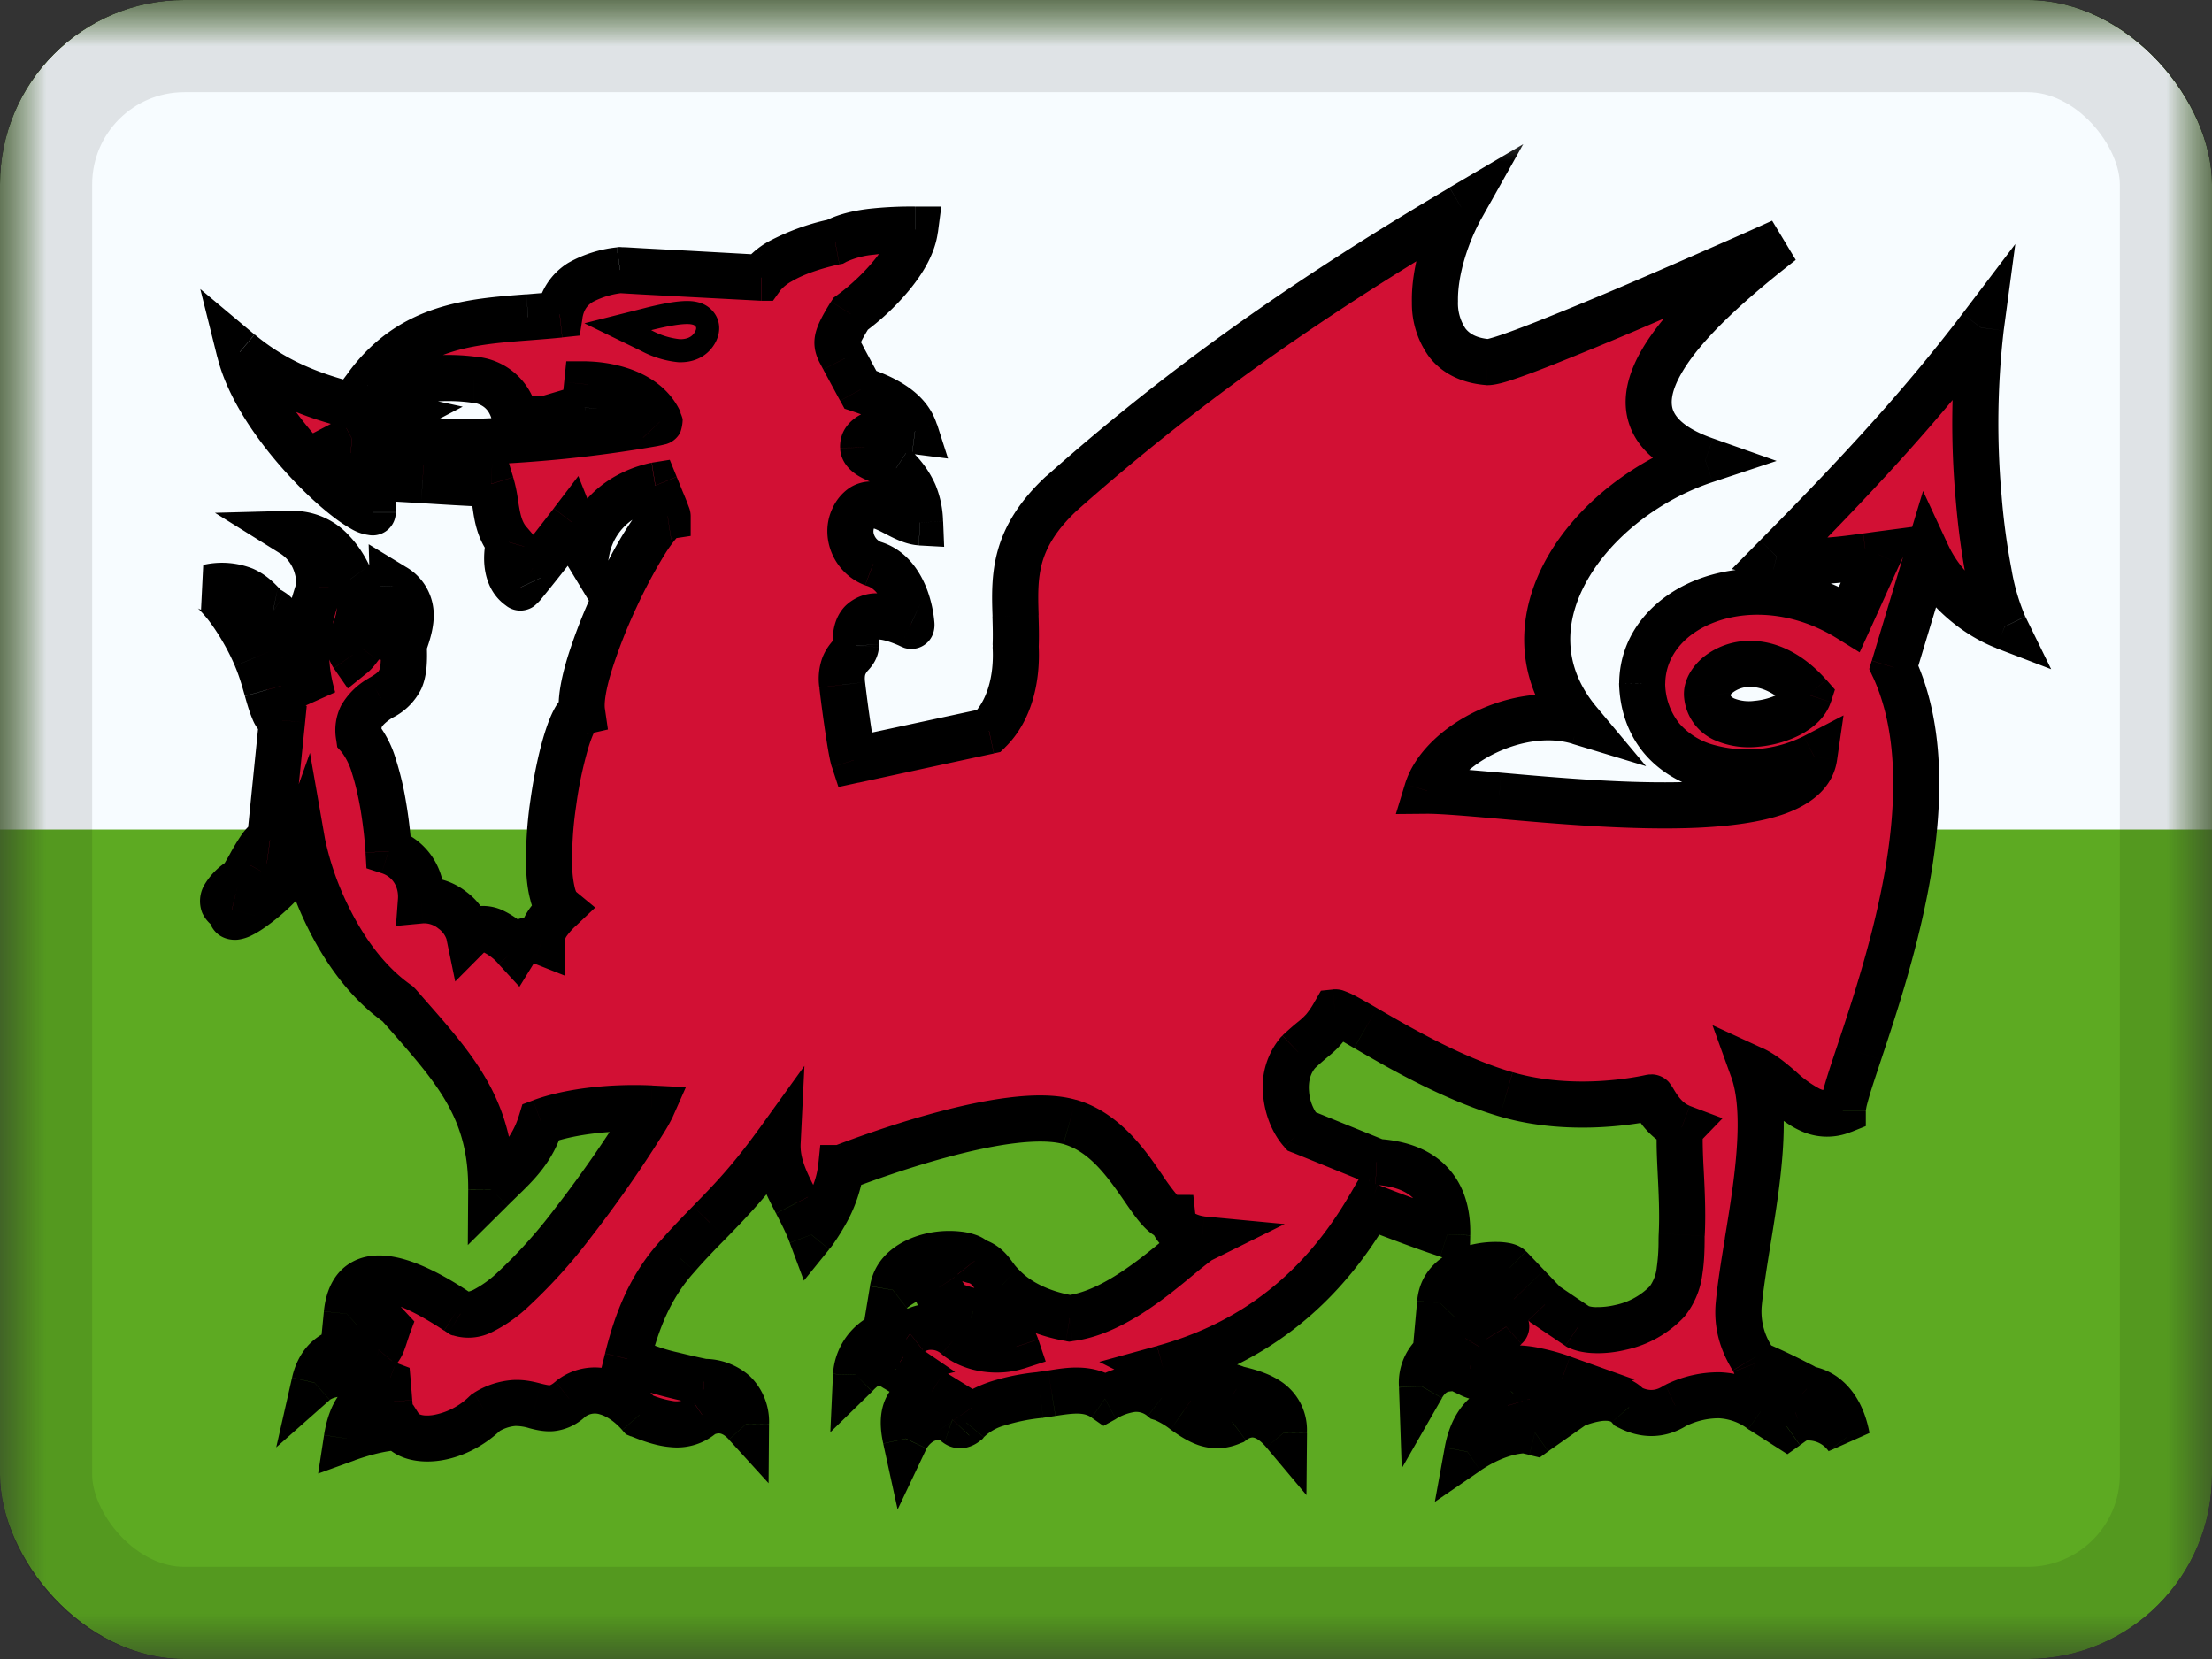 <svg xmlns="http://www.w3.org/2000/svg" fill="none" viewBox="0 0 24 18"><rect x="0" y="0" width="24" height="18" fill="#333333" stroke="none"/><g clip-path="url(#a)"><mask id="b" width="24" height="18" x="0" y="0" maskUnits="userSpaceOnUse" style="mask-type:luminance"><path fill="#fff" d="M0 0h24v18H0z"/></mask><g mask="url(#b)"><path fill="#5DAA22" fill-rule="evenodd" d="M0 0v18h24V0H0Z" clip-rule="evenodd"/><mask id="c" width="24" height="18" x="0" y="0" maskUnits="userSpaceOnUse" style="mask-type:luminance"><path fill="#fff" fill-rule="evenodd" d="M0 0v18h24V0H0Z" clip-rule="evenodd"/></mask><g mask="url(#c)"><path fill="#F7FCFF" fill-rule="evenodd" d="M0 0v9h24V0H0Z" clip-rule="evenodd"/><mask id="d" width="22" height="16" x="1.25" y="1.25" fill="#000" maskUnits="userSpaceOnUse"><path fill="#fff" d="M1.25 1.25h22v16h-22z"/><path fill-rule="evenodd" d="M11.019 6.68c-.014-.427-.027-.838.5-1.329 1.375-1.221 2.774-2.18 4.336-3.101-.316.564-.543 1.612.288 1.679.266.004 3.187-1.306 3.187-1.306-1.015.79-2.184 1.893-.827 2.37-1.245.414-2.277 1.756-1.373 2.837-.646-.196-1.494.249-1.647.75.16-.002.44.023.784.053 1.245.11 3.313.292 3.418-.423-.67.349-1.833.207-1.868-.795.01-.86 1.22-1.343 2.25-.699.054-.116.106-.231.158-.347l.16-.352-.136.018c-.325.045-.63.088-.973.003.794-.803 1.54-1.593 2.216-2.484-.149 1.11 0 2.719.258 3.245a1.594 1.594 0 0 1-.835-.773l-.183.606-.184.608c.591 1.28-.041 3.178-.375 4.18-.104.311-.18.536-.18.628-.27.11-.47-.06-.668-.23-.1-.085-.198-.17-.307-.22.17.474.05 1.222-.056 1.877-.04.246-.078.478-.097.678a.937.937 0 0 0 .15.59.42.42 0 0 1 .027.05c.162.067.536.25.562.275 0 0 .34.017.434.524-.227-.293-.536-.2-.536-.2a7.4 7.4 0 0 0-.057.041l-.06.043-.273-.174c-.301-.214-.608-.203-.936-.051a.472.472 0 0 1-.5.017c-.167-.194-.511-.057-.58-.03l-.013.005c-.007 0-.429.3-.429.3s-.101-.025-.109-.025c-.017 0-.28-.003-.624.232.092-.509.437-.5.437-.5-.021-.07.004-.086.03-.101.012-.008.025-.016.032-.03.075-.09.208-.11.34-.13.066-.009.132-.019.19-.037-.14-.05-.406-.122-.594-.104-.09.009-.136.038-.175.062-.058.037-.1.062-.244-.008l.007-.025.008-.025c-.222-.02-.396-.03-.523.191-.011-.325.213-.418.395-.492a2.5 2.5 0 0 0 .073-.032c.085-.14.457-.135.445-.124a2.167 2.167 0 0 0-.17-.209c-.032-.037-.056-.063-.056-.066 0-.008-.288-.194-.492.017.04-.442.693-.448.757-.383l.192.2.19.199.177.119.183.123c.197.093.708.018.966-.275.15-.172.154-.493.156-.656l.001-.068c.012-.225 0-.48-.011-.694-.012-.245-.021-.437.011-.47-.172-.066-.264-.223-.305-.292-.012-.02-.02-.033-.023-.033-.094.02-.84.182-1.576-.033-.582-.17-1.17-.512-1.525-.719-.18-.104-.3-.174-.332-.171-.1.175-.149.216-.243.295-.04.034-.09.075-.155.137-.222.247-.143.662.03.857l.82.333c.625.039.774.42.765.79a18.91 18.91 0 0 1-.762-.277l-.08-.03c-.504.866-1.22 1.473-2.24 1.754.113.057.338.108.521.15.134.031.245.057.275.075.303.068.517.17.515.475-.203-.242-.4-.236-.562-.117-.215.097-.37-.012-.525-.12a.921.921 0 0 0-.24-.138c-.215-.166-.426-.096-.616.008-.177-.123-.374-.092-.576-.06l-.126.02c-.305.032-.652.114-.804.298-.077.065-.12.005-.138-.022-.005-.008-.009-.013-.01-.01-.351-.122-.507.207-.507.207-.083-.38.097-.462.288-.516l-.39-.24a.148.148 0 0 0-.008-.029c-.008-.024-.01-.032.047-.046-.153-.105-.307-.025-.476.14.015-.347.417-.563.586-.448a.402.402 0 0 1 .506.032c.184.149.464.169.648.109a.612.612 0 0 0-.476-.383c-.201-.052-.434-.127-.366-.258-.124-.188-.302-.13-.5.025.07-.429.78-.454.89-.316.115.033.164.101.213.169.025.034.05.068.083.097.192.21.49.318.734.358.449-.054.902-.431 1.19-.67.108-.09.193-.161.245-.187 0 0-.298-.028-.32-.233-.094 0-.19-.14-.313-.319-.182-.264-.422-.614-.802-.721-.669-.19-2.224.401-2.453.488l-.029.011c-.04.377-.321.724-.321.724a3.143 3.143 0 0 0-.16-.345c-.112-.216-.217-.419-.206-.656-.302.419-.52.642-.739.866a8.701 8.701 0 0 0-.345.368c-.293.32-.443.698-.546 1.115.219.133.827.25.827.25.267.005.463.162.46.457-.237-.262-.476-.1-.476-.1-.194.173-.442.095-.679 0-.205-.233-.504-.367-.756-.166-.146.127-.254.1-.378.068a.606.606 0 0 0-.535.073c-.336.326-.802.356-.93.158 0 0-.21-.008-.577.124.094-.606.46-.398.46-.398l-.007-.1-.008-.091-.133-.05c-.236-.112-.53-.084-.662.033.09-.398.437-.4.694-.358a.543.543 0 0 0 .077-.178l.024-.071-.018-.02c-.136-.145-.255-.274-.427-.122.074-.75.934-.193 1.191-.027l.043.027c.554.199 1.998-2.068 2.068-2.226-.41-.02-.872.026-1.194.146-.092.297-.254.454-.445.637l-.096.094c.005-.855-.375-1.287-.92-1.907l-.093-.105c-.68-.476-.982-1.434-1.037-1.747-.104.292-.181.38-.204.407l-.007.009c-.152.175-.616.547-.554.308-.209-.053-.026-.239.078-.308.027-.006.07-.085.12-.175.071-.127.153-.275.216-.266l.132-1.306c-.08-.035-.116-.162-.163-.33a3.062 3.062 0 0 0-.118-.355c-.146-.346-.416-.722-.53-.755.362-.067.5.08.598.18.04.043.073.078.112.086.083.053.152.245.227.454.062.172.128.356.21.487-.139-.477-.068-.799.07-1.215a.654.654 0 0 0-.296-.574c.388-.01.572.37.62.468l.011.023c.167.23.098.42.043.57-.037.101-.067.185-.02.254.03-.023.053-.056.077-.09.048-.066.097-.132.182-.119.107-.124.187-.26.18-.54.268.164.202.404.116.64.016.353-.03.45-.25.574-.219.14-.26.255-.234.425.266.303.32 1.24.32 1.24a.508.508 0 0 1 .35.532.517.517 0 0 1 .524.374c.15-.15.36-.01.507.15.052-.083.162-.123.281-.075 0-.147.077-.239.203-.358-.303-.25.015-2.087.235-2.137-.071-.498.73-2.091.928-2.122 0-.008-.133-.333-.133-.333s-.635.102-.749.724c-.078-.13-.156-.324-.156-.324s-.553.723-.56.706c-.22-.142-.121-.49-.121-.49-.106-.124-.129-.27-.151-.416a1.51 1.51 0 0 0-.044-.217 44.773 44.773 0 0 1-.745-.041 36.164 36.164 0 0 0-.743-.041s.202.399.202.39c-.21.004-1.243-.937-1.443-1.739.522.437 1.078.558 1.668.686l.025.005a161.317 161.317 0 0 0-.476.25c1.645.15 3.348-.175 3.34-.183-.184-.41-.788-.408-.788-.408l-.026.25-.415.124s-.336.008-.34 0c-.076-.416-.444-.424-.444-.424-.289-.04-.535-.009-.781.021-.123.016-.246.03-.374.037.479-.64 1.108-.688 1.74-.735.115-.01.23-.018.344-.03.054-.336.33-.434.655-.482l1.529.082c.196-.275.804-.39.804-.39.213-.114.546-.132.866-.132-.05.378-.521.792-.698.914-.18.29-.164.32-.096.449l.022.041.18.333c.303.1.524.237.592.45-.328-.043-.567.022-.562.174.005.075.12.123.226.166.05.02.098.04.131.062a.787.787 0 0 1 .26.588.698.698 0 0 1-.258-.097c-.178-.091-.356-.183-.468.055-.08.175.009.411.219.49.385.113.42.675.413.675a.12.12 0 0 1-.012-.006c-.089-.04-.628-.293-.59.222-.002.04-.026.068-.054.101-.051.06-.116.137-.094.323.043.36.1.736.125.816l.725-.157.743-.16c.213-.208.31-.552.289-.923.005-.11.001-.22-.002-.327Zm8.609.86c-.224-.253-.454-.34-.645-.337-.28.004-.48.2-.46.348.062.49.997.32 1.105-.01Z" clip-rule="evenodd"/></mask><path fill="#D21034" fill-rule="evenodd" d="M11.019 6.68c-.014-.427-.027-.838.5-1.329 1.375-1.221 2.774-2.18 4.336-3.101-.316.564-.543 1.612.288 1.679.266.004 3.187-1.306 3.187-1.306-1.015.79-2.184 1.893-.827 2.37-1.245.414-2.277 1.756-1.373 2.837-.646-.196-1.494.249-1.647.75.16-.002.44.023.784.053 1.245.11 3.313.292 3.418-.423-.67.349-1.833.207-1.868-.795.01-.86 1.22-1.343 2.25-.699.054-.116.106-.231.158-.347l.16-.352-.136.018c-.325.045-.63.088-.973.003.794-.803 1.54-1.593 2.216-2.484-.149 1.11 0 2.719.258 3.245a1.594 1.594 0 0 1-.835-.773l-.183.606-.184.608c.591 1.28-.041 3.178-.375 4.18-.104.311-.18.536-.18.628-.27.11-.47-.06-.668-.23-.1-.085-.198-.17-.307-.22.17.474.05 1.222-.056 1.877-.04.246-.078.478-.097.678a.937.937 0 0 0 .15.59.42.42 0 0 1 .027.05c.162.067.536.25.562.275 0 0 .34.017.434.524-.227-.293-.536-.2-.536-.2a7.4 7.4 0 0 0-.057.041l-.06.043-.273-.174c-.301-.214-.608-.203-.936-.051a.472.472 0 0 1-.5.017c-.167-.194-.511-.057-.58-.03l-.013.005c-.007 0-.429.3-.429.3s-.101-.025-.109-.025c-.017 0-.28-.003-.624.232.092-.509.437-.5.437-.5-.021-.07.004-.086.03-.101.012-.008.025-.016.032-.03.075-.09.208-.11.34-.13.066-.009.132-.019.19-.037-.14-.05-.406-.122-.594-.104-.09.009-.136.038-.175.062-.058.037-.1.062-.244-.008l.007-.025.008-.025c-.222-.02-.396-.03-.523.191-.011-.325.213-.418.395-.492a2.5 2.5 0 0 0 .073-.032c.085-.14.457-.135.445-.124a2.167 2.167 0 0 0-.17-.209c-.032-.037-.056-.063-.056-.066 0-.008-.288-.194-.492.017.04-.442.693-.448.757-.383l.192.2.19.199.177.119.183.123c.197.093.708.018.966-.275.15-.172.154-.493.156-.656l.001-.068c.012-.225 0-.48-.011-.694-.012-.245-.021-.437.011-.47-.172-.066-.264-.223-.305-.292-.012-.02-.02-.033-.023-.033-.094.02-.84.182-1.576-.033-.582-.17-1.17-.512-1.525-.719-.18-.104-.3-.174-.332-.171-.1.175-.149.216-.243.295-.04.034-.09.075-.155.137-.222.247-.143.662.03.857l.82.333c.625.039.774.42.765.79a18.91 18.91 0 0 1-.762-.277l-.08-.03c-.504.866-1.22 1.473-2.24 1.754.113.057.338.108.521.15.134.031.245.057.275.075.303.068.517.17.515.475-.203-.242-.4-.236-.562-.117-.215.097-.37-.012-.525-.12a.921.921 0 0 0-.24-.138c-.215-.166-.426-.096-.616.008-.177-.123-.374-.092-.576-.06l-.126.02c-.305.032-.652.114-.804.298-.077.065-.12.005-.138-.022-.005-.008-.009-.013-.01-.01-.351-.122-.507.207-.507.207-.083-.38.097-.462.288-.516l-.39-.24a.148.148 0 0 0-.008-.029c-.008-.024-.01-.032.047-.046-.153-.105-.307-.025-.476.14.015-.347.417-.563.586-.448a.402.402 0 0 1 .506.032c.184.149.464.169.648.109a.612.612 0 0 0-.476-.383c-.201-.052-.434-.127-.366-.258-.124-.188-.302-.13-.5.025.07-.429.78-.454.89-.316.115.033.164.101.213.169.025.034.05.068.083.097.192.21.49.318.734.358.449-.054.902-.431 1.19-.67.108-.09.193-.161.245-.187 0 0-.298-.028-.32-.233-.094 0-.19-.14-.313-.319-.182-.264-.422-.614-.802-.721-.669-.19-2.224.401-2.453.488l-.029.011c-.04.377-.321.724-.321.724a3.143 3.143 0 0 0-.16-.345c-.112-.216-.217-.419-.206-.656-.302.419-.52.642-.739.866a8.701 8.701 0 0 0-.345.368c-.293.32-.443.698-.546 1.115.219.133.827.25.827.25.267.005.463.162.46.457-.237-.262-.476-.1-.476-.1-.194.173-.442.095-.679 0-.205-.233-.504-.367-.756-.166-.146.127-.254.1-.378.068a.606.606 0 0 0-.535.073c-.336.326-.802.356-.93.158 0 0-.21-.008-.577.124.094-.606.46-.398.46-.398l-.007-.1-.008-.091-.133-.05c-.236-.112-.53-.084-.662.033.09-.398.437-.4.694-.358a.543.543 0 0 0 .077-.178l.024-.071-.018-.02c-.136-.145-.255-.274-.427-.122.074-.75.934-.193 1.191-.027l.043.027c.554.199 1.998-2.068 2.068-2.226-.41-.02-.872.026-1.194.146-.092.297-.254.454-.445.637l-.096.094c.005-.855-.375-1.287-.92-1.907l-.093-.105c-.68-.476-.982-1.434-1.037-1.747-.104.292-.181.38-.204.407l-.007.009c-.152.175-.616.547-.554.308-.209-.053-.026-.239.078-.308.027-.006.07-.085.12-.175.071-.127.153-.275.216-.266l.132-1.306c-.08-.035-.116-.162-.163-.33a3.062 3.062 0 0 0-.118-.355c-.146-.346-.416-.722-.53-.755.362-.067.5.08.598.18.04.043.073.078.112.086.083.053.152.245.227.454.062.172.128.356.21.487-.139-.477-.068-.799.07-1.215a.654.654 0 0 0-.296-.574c.388-.01.572.37.62.468l.011.023c.167.23.098.42.043.57-.037.101-.067.185-.02.254.03-.023.053-.056.077-.09.048-.066.097-.132.182-.119.107-.124.187-.26.18-.54.268.164.202.404.116.64.016.353-.03.45-.25.574-.219.14-.26.255-.234.425.266.303.32 1.24.32 1.24a.508.508 0 0 1 .35.532.517.517 0 0 1 .524.374c.15-.15.36-.01.507.15.052-.083.162-.123.281-.075 0-.147.077-.239.203-.358-.303-.25.015-2.087.235-2.137-.071-.498.73-2.091.928-2.122 0-.008-.133-.333-.133-.333s-.635.102-.749.724c-.078-.13-.156-.324-.156-.324s-.553.723-.56.706c-.22-.142-.121-.49-.121-.49-.106-.124-.129-.27-.151-.416a1.51 1.51 0 0 0-.044-.217 44.773 44.773 0 0 1-.745-.041 36.164 36.164 0 0 0-.743-.041s.202.399.202.39c-.21.004-1.243-.937-1.443-1.739.522.437 1.078.558 1.668.686l.025.005a161.317 161.317 0 0 0-.476.25c1.645.15 3.348-.175 3.34-.183-.184-.41-.788-.408-.788-.408l-.026.25-.415.124s-.336.008-.34 0c-.076-.416-.444-.424-.444-.424-.289-.04-.535-.009-.781.021-.123.016-.246.03-.374.037.479-.64 1.108-.688 1.74-.735.115-.01.23-.018.344-.03.054-.336.33-.434.655-.482l1.529.082c.196-.275.804-.39.804-.39.213-.114.546-.132.866-.132-.05.378-.521.792-.698.914-.18.29-.164.32-.096.449l.022.041.18.333c.303.1.524.237.592.45-.328-.043-.567.022-.562.174.005.075.12.123.226.166.05.02.098.04.131.062a.787.787 0 0 1 .26.588.698.698 0 0 1-.258-.097c-.178-.091-.356-.183-.468.055-.08.175.009.411.219.49.385.113.42.675.413.675a.12.12 0 0 1-.012-.006c-.089-.04-.628-.293-.59.222-.002.04-.026.068-.054.101-.051.06-.116.137-.094.323.043.36.1.736.125.816l.725-.157.743-.16c.213-.208.31-.552.289-.923.005-.11.001-.22-.002-.327Zm8.609.86c-.224-.253-.454-.34-.645-.337-.28.004-.48.2-.46.348.062.49.997.32 1.105-.01Z" clip-rule="evenodd"/><path fill="#000" d="m11.52 5.351-.166-.187-.005.004.17.183Zm-.501 1.33.25-.008-.25.007Zm4.836-4.431.218.122.454-.808-.799.47.127.216Zm.288 1.679-.02.25h.016l.004-.25Zm3.187-1.306.154.197-.256-.425.102.228Zm-.827 2.37.079.238.694-.23-.69-.244-.083.236ZM17.13 7.83l-.072.24.802.243-.538-.643-.192.16Zm-1.647.75-.239-.073-.099.325.34-.003-.002-.25Zm.784.053.022-.249-.022.25Zm3.418-.423.247.036.07-.484-.433.226.116.222Zm-1.868-.795-.25-.003v.011l.25-.008Zm2.25-.699-.132.212.242.15.118-.258-.227-.104Zm.158-.347.228.102-.228-.102Zm.16-.352.227.104.188-.411-.448.059.032.248Zm-.136.018-.034-.247.034.247Zm-.973.003-.178-.176-.308.312.426.106.06-.242Zm2.216-2.484.248.034.126-.94-.573.755.199.151ZM21.75 6.8l-.09.233.595.228-.28-.571-.225.11Zm-.835-.773.226-.106-.276-.594-.19.627.24.073Zm-.183.606-.24-.073.24.073Zm-.184.608-.24-.072-.027.09.04.087.227-.105Zm-.375 4.18.237.078-.237-.079Zm-.18.628.094.232.157-.063v-.169h-.25Zm-.668-.23.162-.19-.162.19Zm-.307-.22.105-.226-.543-.25.203.562.235-.085Zm-.056 1.877-.247-.04.247.04Zm-.097.678.249.024-.249-.024Zm.15.59-.216.127.216-.127Zm.027.05-.233.089.038.101.1.041.095-.23Zm.562.275-.173.18.067.066.094.004.012-.25Zm.434.524-.198.153.444-.198-.246.045Zm-.536-.2-.072-.24-.04.013-.033.024.145.203Zm-.057.041-.146-.203.146.203Zm-.06.043-.134.21.142.091.137-.097-.145-.204Zm-.273-.174-.144.204.01.006.134-.21Zm-.936-.051-.105-.227-.016.007-.014.01.135.21Zm-.5.017-.19.163.032.036.042.022.116-.221Zm-.58-.03-.093-.232.093.232Zm-.442.305-.06.243.112.027.093-.067-.145-.203Zm-.109-.025-.002.25h.002v-.25Zm0 0-.003.25.002-.25Zm-.624.232-.246-.045-.107.589.494-.338-.141-.206Zm.437-.5-.007.25.346.01-.1-.331-.239.072Zm.03-.101.13.213-.13-.213Zm.032-.03-.191-.162-.021.025-.014.03.226.106Zm.34-.13.036.248-.036-.247Zm.19-.037.076.238.71-.223-.701-.25-.084.235Zm-.594-.104-.024-.249.024.25Zm-.175.062.132.213-.132-.213Zm-.244-.008-.239-.075-.064.206.193.094.11-.225Zm.015-.05.238.075.092-.295-.307-.029-.023.25Zm-.523.191-.25.01.03.877.437-.762-.217-.124Zm.395-.492.095.23-.095-.23Zm.073-.032.103.228.071-.032.04-.066-.214-.13Zm.445-.124-.212.132.157.251.221-.196-.166-.187Zm-.17-.209-.188.165.188-.165Zm-.548-.05-.248-.021-.064.706.493-.51-.18-.174Zm.757-.382.181-.173-.004-.004-.177.177Zm.192.2.18-.174-.18.173Zm.19.199-.18.172.019.02.022.015.14-.207Zm.177.119.14-.207-.14.207Zm.183.123-.14.207.016.01.017.009.107-.226Zm.966-.275-.188-.165.188.165Zm.156-.656-.25-.002.25.002Zm.001-.068-.25-.013.25.013Zm-.011-.694.25-.012-.25.012Zm.011-.47.18.173.264-.273-.356-.134-.088.234Zm-.305-.292-.216.126.216-.126Zm-.023-.033v-.25h-.027l-.026.005.053.245Zm-1.576-.033.07-.24-.07.24Zm-1.525-.719-.126.216.126-.216Zm-.332-.171-.024-.249-.129.013-.064.112.217.124Zm-.243.295-.16-.191.16.191Zm-.155.137-.172-.18-.007.006-.007.007.186.167Zm.03.857-.186.167.039.043.054.022.094-.232Zm.82.333-.093.232.037.015.041.003.015-.25Zm.765.79-.076.238.318.102.008-.334-.25-.006Zm-.762-.277.089-.234-.09.234Zm-.08-.03.088-.234-.198-.075-.106.183.216.126Zm-2.24 1.754-.067-.24-.626.172.58.292.113-.224Zm.521.15-.056.244.056-.244Zm.275.075-.134.212.037.023.042.01.055-.245Zm.515.475-.191.16.435.518.006-.676-.25-.002Zm-.562-.117.102.228.025-.01.022-.017-.149-.2Zm-.525-.12-.143.204.143-.205Zm-.24-.138-.152.198.033.026.04.013.08-.237Zm-.616.008-.143.205.127.089.136-.075-.12-.219Zm-.576-.06-.04-.246.04.247Zm-.126.02.026.248h.006l-.032-.249Zm-.804.298.161.191.018-.014.014-.018-.193-.159Zm-.138-.022-.205.142.205-.142Zm-.01-.01-.082.236.153.052.11-.117-.181-.172Zm-.507.207-.244.053.156.715.314-.661-.226-.107Zm.288-.516.068.241.547-.154-.484-.3-.131.213Zm-.39-.24-.246.041.019.111.096.06.131-.213Zm-.008-.029-.236.082.236-.082Zm.047-.046.062.242.537-.136-.458-.313-.14.207Zm-.476.14-.25-.011-.029.632.453-.442-.174-.18Zm.586-.448-.14.206.15.103.144-.113-.154-.196Zm.506.032-.166.187.01.008.156-.195Zm.648.109.077.238.241-.078-.081-.24-.237.08Zm-.476-.383-.063.242.023.006.024.002.016-.25Zm-.366-.258.222.115.067-.13-.08-.122-.21.137Zm-.5.025-.247-.04-.104.631.505-.394-.154-.197Zm.89-.316-.196.156.05.063.077.022.069-.24Zm.213.169-.202.147.203-.147Zm.083.097.184-.168-.008-.01-.01-.008-.166.186Zm.734.358-.041.247.035.006.036-.005-.03-.248Zm1.19-.67-.16-.192.16.192Zm.245-.187.111.224.787-.39-.874-.083-.024.25Zm-.32-.233.25-.025-.024-.224-.224-.001-.002.25Zm-.313-.319-.206.142.206-.142Zm-.802-.721.068-.24-.068.24Zm-2.453.488.088.234-.088-.234Zm-.029.011v-.25H8.9l-.023.224.248.026Zm-.321.724-.234.088.153.41.275-.34-.194-.158Zm-.16-.345-.223.115.222-.115Zm-.206-.656.25.012.041-.843-.494.685.203.146Zm-.739.866-.179-.175.18.175Zm-.345.368.185.168.003-.004-.188-.164Zm-.546 1.115-.242-.06-.044.177.156.096.13-.213Zm.827.25-.047.245.021.004h.021l.005-.25Zm.46.457-.185.168.43.473.005-.639-.25-.002Zm-.476-.1-.14-.206-.013.009-.012.01.165.187Zm-.679 0-.188.165.04.045.055.023.093-.233Zm-.756-.166-.156-.196-.008.007.164.189Zm-.378.068.06-.242-.06.242Zm-.535.073-.128-.214-.025.015-.021.02.174.18Zm-.93.158.211-.135-.07-.11-.13-.005-.01.25Zm-.577.124-.247-.038-.064.417.396-.143-.085-.236Zm.46-.398-.122.217.41.234-.038-.471-.25.02Zm-.007-.1.249-.021-.25.02Zm-.008-.091.25-.02-.014-.159-.148-.056-.088.235Zm-.133-.05-.106.226.009.004.01.004.087-.234Zm-.662.033-.244-.056-.172.757.581-.514-.165-.187Zm.694-.358-.04.247.14.023.091-.109-.19-.161Zm.077-.178.239.075-.239-.075Zm.024-.071.234.087.054-.145-.105-.113-.183.17Zm-.018-.02.183-.17-.183.17Zm-.427-.122-.249-.024-.062.633.477-.421-.166-.188Zm1.191-.027-.136.21.136-.21Zm.043.027-.133.212.023.015.026.009.084-.236Zm2.068-2.226.229.102.148-.334-.365-.018-.012.25Zm-1.194.146-.087-.235-.116.043-.036.118.239.074Zm-.445.637-.173-.18.173.18Zm-.096.094-.25-.001-.004.605.43-.426-.176-.178Zm-.92-1.907.187-.165-.187.165Zm-.093-.105.188-.165-.02-.022-.024-.018-.144.205ZM3.28 9.145l.246-.044-.163-.932-.318.891.235.085Zm-.204.407-.189-.164.189.164Zm-.007.009.189.163.06-.07v-.093h-.25Zm-.554.308.242.063.064-.244-.245-.062-.06.243Zm.078-.308-.05-.245-.048.01-.04.027.138.208Zm.12-.175.22.121-.22-.12Zm.216-.266-.034.247.256.035.026-.257-.248-.025Zm.132-1.306.249.026.018-.18-.165-.074-.102.228Zm-.163-.33.24-.068-.24.068Zm-.118-.355.23-.097-.23.097Zm-.53-.755-.045-.245-.024.486.069-.24Zm.598.18-.181.173.18-.172Zm.112.086.135-.21-.039-.025-.045-.01-.05.245Zm.227.454.236-.084-.236.084Zm.21.487-.212.133.452-.203-.24.07Zm.07-1.215.237.08.013-.039v-.04h-.25Zm-.296-.574-.007-.25-.832.022.706.44.133-.212Zm.62.468.224-.11-.225.11Zm.011.023.203-.146-.01-.013-.01-.012-.183.17Zm.043.57.235.086-.235-.085Zm-.02.254-.204.143.153.22.209-.169-.157-.194Zm.077-.09.203.148-.203-.147Zm.182-.119-.039.248.138.02.09-.105-.19-.163Zm.18-.54.13-.213L4 5.905l.013.46.25-.007Zm.116.64-.235-.086-.017.047.002.05.25-.01Zm-.25.574-.123-.218-.01.007.133.211Zm-.234.425-.247.038.01.072.049.054.188-.164Zm.32 1.24-.25.014.01.17.164.053.076-.238Zm.35.532-.248-.018-.022.295.295-.028-.024-.249Zm.524.374-.245.05.094.456.328-.33-.177-.176Zm.507.15-.185.17.224.243.173-.281-.212-.132Zm.281-.075-.092.232.343.136v-.369h-.25Zm.203-.358.172.181.205-.194-.218-.18-.159.193Zm.235-2.137.055.243.225-.051-.033-.228-.247.036ZM7.244 5.6l.038.247.212-.032V5.6h-.25Zm-.133-.333.231-.094-.075-.184-.195.031.039.247Zm-.749.724-.213.13.341.563.118-.648-.246-.045Zm-.156-.324.232-.093-.163-.409-.267.35.198.152Zm-.56.706.226-.106-.03-.065-.06-.039-.137.21Zm-.121-.49.24.068.037-.129-.087-.102-.19.163Zm-.151-.416-.247.038.247-.038ZM5.33 5.25l.238-.073-.051-.168-.176-.008-.011.25Zm-.745-.041.015-.25-.015.25Zm-.743-.041.011-.25-.429-.02.195.383.223-.113Zm.202.39h.25v-.255l-.254.005.004.25ZM2.601 3.82l.16-.191-.588-.493.186.745.242-.06Zm1.668.686.053-.245-.053.245Zm.025.005.116.221.61-.32-.673-.145-.053.244Zm-.236.124.116.221-.116-.22Zm-.24.126-.116-.221-.75.393.844.077.022-.249Zm3.34-.183-.228.102.017.039.029.03.182-.171ZM6.37 4.17v-.25h-.226l-.023.225.249.025Zm-.026.25.071.24.16-.047.018-.167-.249-.025Zm-.415.124.006.25.033-.001.032-.01-.071-.24Zm-.34 0-.245.045.005.032.014.029.226-.106Zm-.444-.424-.034.248.014.002h.014l.006-.25Zm-.781.021-.03-.248.03.248Zm-.374.037-.2-.15-.319.427.532-.027-.013-.25Zm1.74-.735-.019-.25.02.25Zm.344-.03.026.248.19-.02.03-.188-.246-.04Zm.655-.482.013-.25-.025-.001-.025.003.037.248Zm1.529.082v.25h.129l.075-.105-.204-.145Zm.804-.39.046.245.038-.007.033-.018-.117-.22Zm.866-.132.248.032.037-.282h-.285v.25Zm-.698.914-.142-.206-.043.03-.028.044.213.132Zm-.096.449.222-.117-.222.117Zm.022.041-.223.113.003.006.22-.119Zm.18.333-.22.119.047.087.094.031.078-.237Zm.592.45-.032.247.39.05-.12-.374-.238.076Zm-.562.174-.25.008v.006l.25-.014Zm.226.166-.095.231.095-.231Zm.131.062.177-.177-.018-.018-.022-.014-.137.209Zm.26.588-.014.25.275.015-.011-.275-.25.01Zm-.258-.097-.115.223.115-.223Zm-.468.055L9.03 5.52l-.001.002.227.104Zm.219.49-.089.234.01.004.008.002.07-.24Zm.4.67.106-.227-.105.226Zm-.588.221.25.014v-.016l-.001-.017-.25.02Zm-.055.101.19.162-.19-.162Zm-.094.323-.248.03.248-.03Zm.125.816-.237.077.07.215.22-.048-.053-.244Zm.725-.157-.053-.244.053.244Zm.743-.16.052.244.07-.015.052-.05-.174-.18Zm.289-.923-.25-.011v.025l.25-.014Zm7.962.196.003.25-.003-.25Zm.645.337.237.078.044-.136-.094-.107-.188.165Zm-1.105.011-.248.032.248-.032Zm-7.174-2.383c-.292.272-.448.536-.523.804-.073.26-.064.508-.057.716l.5-.015c-.007-.219-.01-.39.038-.566.047-.167.148-.354.383-.573l-.34-.366Zm4.38-3.133c-1.573.927-2.986 1.894-4.375 3.13l.332.373c1.36-1.208 2.744-2.157 4.296-3.073l-.254-.43Zm.434 1.645c-.15-.012-.222-.064-.263-.116a.494.494 0 0 1-.081-.294c-.006-.282.11-.64.254-.898l-.436-.244c-.172.307-.327.754-.318 1.154a.984.984 0 0 0 .187.59c.14.18.352.285.617.306l.04-.498Zm3.167-1.057-.102-.228h-.002a.607.607 0 0 0-.006.003l-.025.011a37.907 37.907 0 0 1-.426.19c-.278.122-.65.286-1.03.449a40.93 40.93 0 0 1-1.077.446c-.154.06-.286.11-.385.143a1.82 1.82 0 0 1-.117.036c-.036.01-.034.006-.013.006l-.008.5c.054 0 .11-.013.147-.022.044-.011.095-.027.15-.046.111-.037.252-.09.409-.152a41.44 41.44 0 0 0 1.09-.452 103.754 103.754 0 0 0 1.371-.6l.093-.041.025-.011a.587.587 0 0 0 .006-.003l.002-.001-.102-.228Zm-.744 2.134c-.308-.108-.405-.229-.434-.309-.029-.081-.018-.207.092-.398.221-.386.728-.832 1.24-1.23l-.307-.395c-.504.392-1.09.893-1.367 1.376-.14.243-.23.532-.128.816.102.286.368.482.738.612l.166-.472ZM17.322 7.67c-.373-.446-.353-.935-.095-1.384.266-.463.783-.866 1.355-1.055l-.158-.475c-.673.223-1.295.698-1.63 1.28-.343.596-.387 1.319.144 1.955l.384-.321Zm-1.6.982c.048-.157.229-.35.508-.483.273-.13.58-.175.828-.1l.145-.478c-.4-.121-.838-.041-1.19.127-.344.165-.664.445-.769.789l.479.145Zm.567-.268c-.337-.03-.633-.056-.808-.055l.004.5c.144 0 .41.022.76.053l.044-.498Zm3.148-.21c-.006.039-.04.112-.24.184-.192.069-.47.109-.805.123-.666.03-1.476-.041-2.103-.097l-.044.498c.618.055 1.464.13 2.17.099.35-.016.687-.058.951-.152.257-.092.52-.265.566-.583l-.495-.072Zm-1.87-.75c.01.3.108.552.27.747.162.193.376.317.602.387.444.137.97.077 1.361-.126l-.231-.444a1.37 1.37 0 0 1-.982.092.758.758 0 0 1-.366-.23.708.708 0 0 1-.154-.444l-.5.017Zm2.633-.92c-.577-.36-1.215-.412-1.722-.239-.504.172-.905.584-.91 1.147l.5.005c.002-.296.21-.555.572-.679.359-.122.841-.093 1.295.19l.265-.424Zm-.203-.238-.157.346.455.208.158-.349-.456-.205Zm.16-.353-.16.353.456.205c.053-.117.105-.234.159-.35l-.455-.208Zm.127.37.133-.019-.065-.495-.137.019.069.495Zm-1.068-.003c.396.099.747.047 1.068.003l-.07-.495c-.329.045-.588.08-.877.007l-.121.485Zm2.077-2.877c-.666.877-1.403 1.658-2.195 2.459l.356.351c.795-.804 1.551-1.604 2.237-2.507l-.398-.303Zm.681 3.286a2.25 2.25 0 0 1-.149-.511 7.426 7.426 0 0 1-.108-.803 8.763 8.763 0 0 1 .023-1.787l-.496-.067a9.247 9.247 0 0 0-.025 1.896c.026.31.065.604.115.858.05.248.113.473.192.634l.448-.22Zm-1.286-.558c.203.437.606.76.973.901l.178-.467c-.26-.1-.556-.34-.698-.645l-.453.211Zm.283.573.183-.606-.479-.145-.183.606.479.145Zm-.184.609.184-.61-.479-.144-.183.609.478.145Zm-.377 4.185c.166-.499.414-1.241.544-2.023.129-.776.148-1.631-.179-2.34l-.454.21c.264.571.263 1.305.14 2.048-.123.738-.358 1.445-.525 1.947l.474.158Zm-.166.55.007-.039c.007-.03.018-.07.033-.122.03-.102.074-.231.126-.389l-.474-.158c-.052.155-.098.293-.131.405-.03.1-.061.214-.061.303h.5Zm-1.081-.04c.093.08.219.19.364.257a.685.685 0 0 0 .56.015l-.186-.464a.186.186 0 0 1-.164-.006 1.2 1.2 0 0 1-.25-.182l-.324.38Zm-.25-.182a1.2 1.2 0 0 1 .25.182l.324-.38c-.093-.08-.219-.19-.364-.256l-.21.454Zm.295 1.689c.053-.325.112-.688.135-1.03.023-.336.014-.684-.09-.971l-.47.17c.067.186.083.449.061.768-.021.314-.076.653-.13.983l.494.08Zm-.094.662c.018-.19.054-.414.094-.662l-.493-.08c-.04.243-.079.484-.099.694l.498.048Zm.116.439a.692.692 0 0 1-.116-.44l-.498-.047c-.036.373.121.635.183.74l.431-.253Zm.046.089c-.014-.037-.039-.077-.046-.09l-.43.255a.948.948 0 0 1 .013.023l.001.002-.005-.013.467-.177Zm.501.183a.253.253 0 0 0-.046-.036.64.64 0 0 0-.086-.049 6.931 6.931 0 0 0-.507-.24l-.191.462a6.448 6.448 0 0 1 .507.244l.005.003-.006-.005-.022-.018.346-.361Zm.507.66c-.058-.313-.2-.504-.355-.613a.679.679 0 0 0-.297-.115h-.009l-.004-.001h-.002l-.013.25-.012.25h-.002v-.001h-.003a.08.08 0 0 1-.006 0l.01.001c.01.004.03.01.052.026.037.026.113.097.149.293l.492-.09Zm-.782-.156.072.24h-.002l-.003.001h.001a.277.277 0 0 1 .083-.002.27.27 0 0 1 .187.114l.396-.305a.77.77 0 0 0-.794-.29l-.007.001-.003.001h-.001l.071.24Zm.09.244.055-.04-.29-.408-.058.042.292.406Zm-.062.044.061-.044-.292-.406-.058.042.29.408Zm-.552-.168.273.175.269-.422-.273-.174-.27.421Zm-.697-.034a.81.81 0 0 1 .365-.09.576.576 0 0 1 .322.118l.289-.408a1.074 1.074 0 0 0-.595-.209 1.304 1.304 0 0 0-.591.135l.21.454Zm-.721.011c.231.121.5.133.751-.028l-.27-.42c-.082.052-.158.053-.249.005l-.232.443Zm-.372-.018a.78.78 0 0 1 .19-.053c.088-.01.107.012.109.013l.378-.327c-.166-.192-.402-.199-.545-.182-.15.017-.28.07-.317.084l.185.465Zm-.105.022a.25.25 0 0 0 .063-.008l.017-.005a.261.261 0 0 0 .025-.01l-.185-.464-.005.002H17a.104.104 0 0 1 .006-.003l.016-.004a.264.264 0 0 1 .018-.004.186.186 0 0 1 .043-.004v.5Zm-.429.05.145.203h.002l.003-.003.013-.01.048-.033a115.634 115.634 0 0 1 .337-.236l.006-.005h.002-.002l-.005.003a.253.253 0 0 1-.018.009l-.024.01c-.006.001-.037.012-.078.012v-.5c-.04 0-.071.01-.078.012a.246.246 0 0 0-.06.03.943.943 0 0 0-.074.05 23.963 23.963 0 0 0-.343.241l-.014.01-.003.002h-.001v.001l.144.204Zm-.109.225a.253.253 0 0 1-.04-.004h.002l.005.002.033.008.035.008a.38.38 0 0 0 .01.002l.004.001.06-.242.06-.243h-.001l-.004-.001-.012-.003-.037-.009a2.44 2.44 0 0 0-.074-.016s-.019-.003-.04-.003v.5Zm-.002 0 .004-.5-.004.5Zm-.481.188c.147-.1.271-.146.356-.168a.67.67 0 0 1 .119-.02h.004l.006-.5c-.053 0-.37.004-.767.275l.282.414Zm.296-.705.007-.25h-.017a.44.44 0 0 0-.096.011.648.648 0 0 0-.21.086c-.166.103-.31.293-.367.607l.492.09c.035-.195.11-.254.14-.274a.144.144 0 0 1 .053-.02h.002-.01l.006-.25Zm-.102-.315c-.003.002-.084.045-.128.138a.346.346 0 0 0-.01.249l.48-.144c-.004-.012.015.038-.016.105-.03.064-.085.091-.063.077l-.263-.425Zm-.063.076a.198.198 0 0 1 .05-.066l.013-.01.263.425a.316.316 0 0 0 .127-.137l-.453-.212Zm.53-.27c-.061.01-.148.022-.23.047a.557.557 0 0 0-.264.168l.382.323c-.004.005-.002-.003.032-.014a1.06 1.06 0 0 1 .153-.029l-.073-.495Zm.153-.029a1.056 1.056 0 0 1-.153.03l.073.494c.062-.009.148-.021.23-.047l-.15-.477Zm-.495.384a.887.887 0 0 1 .24.022c.095.02.185.047.245.068l.169-.47a2.372 2.372 0 0 0-.314-.088 1.364 1.364 0 0 0-.39-.03l.05.498Zm-.068.026a.217.217 0 0 1 .032-.018.125.125 0 0 1 .036-.008l-.05-.498a.607.607 0 0 0-.282.099l.264.425Zm-.486.004a.562.562 0 0 0 .28.069c.107-.007.182-.058.206-.073l-.264-.425-.014.009a.105.105 0 0 1 .041-.01h.018a.488.488 0 0 1-.048-.02l-.219.45Zm-.123-.32-.006.02.477.15.009-.03-.48-.14Zm.009-.03-.009.03.48.14.006-.02-.477-.15Zm-.067.39a.187.187 0 0 1 .043-.054.074.074 0 0 1 .029-.014.684.684 0 0 1 .21.002l.047-.498c-.103-.01-.247-.024-.383.012a.606.606 0 0 0-.38.304l.434.249Zm.083-.848c-.083.035-.23.092-.347.202a.667.667 0 0 0-.203.531l.5-.017c-.003-.095.024-.129.047-.15a.637.637 0 0 1 .193-.103l-.19-.463Zm.066-.028-.066.028.19.463a2.61 2.61 0 0 0 .081-.035l-.205-.456Zm.713.29a.25.25 0 0 0 0-.375c-.048-.041-.1-.053-.1-.054-.025-.007-.047-.009-.054-.01a1.252 1.252 0 0 0-.234.01.914.914 0 0 0-.21.056.463.463 0 0 0-.226.182l.427.259c-.02.032-.038.032-.012.022a.426.426 0 0 1 .093-.023.767.767 0 0 1 .1-.008h.014-.008a.22.22 0 0 1-.055-.017.246.246 0 0 1-.15-.23c0-.1.058-.162.083-.185l.332.374Zm-.524-.23c.063.072.127.145.146.176l.424-.265c-.047-.075-.147-.187-.195-.241l-.375.33Zm-.118-.231c0 .062.024.107.025.11a.266.266 0 0 0 .05.073l.043.048.375-.33a8.147 8.147 0 0 1-.037-.043l-.004-.005.01.013a.225.225 0 0 1 .026.058.25.25 0 0 1 .012.076h-.5Zm-.061.19a.068.068 0 0 1 .035-.022.13.13 0 0 1 .054.002.264.264 0 0 1 .06.022l.012.006s-.002 0-.003-.002a.227.227 0 0 1-.056-.06.252.252 0 0 1-.04-.136h.5c0-.077-.036-.129-.041-.137a.252.252 0 0 0-.055-.06.607.607 0 0 0-.09-.057.77.77 0 0 0-.182-.064.58.58 0 0 0-.555.161l.36.347Zm.753-.733a.305.305 0 0 0-.1-.066.425.425 0 0 0-.073-.022.743.743 0 0 0-.138-.014 1.132 1.132 0 0 0-.32.04c-.218.06-.518.225-.551.6l.498.044c.005-.067.051-.125.186-.163a.634.634 0 0 1 .22-.018l-.012-.004a.194.194 0 0 1-.063-.043l.353-.354Zm.195.203-.19-.199-.362.346.191.2.361-.347Zm.191.2a192.14 192.14 0 0 0-.191-.2l-.36.347.19.198.361-.345Zm.136.085-.177-.12-.279.415.176.119.28-.414Zm.182.122-.182-.122-.28.414.183.123.28-.415Zm.639-.232a.731.731 0 0 1-.375.204.82.82 0 0 1-.2.023.282.282 0 0 1-.097-.013l-.213.452c.094.044.201.06.3.061.103.002.214-.01.325-.037a1.22 1.22 0 0 0 .635-.36l-.375-.33Zm.094-.493a1.995 1.995 0 0 1-.019.286.432.432 0 0 1-.075.207l.375.33a.909.909 0 0 0 .194-.456c.023-.143.024-.282.025-.362l-.5-.005Zm.002-.079a1.81 1.81 0 0 0-.002.079l.5.005v-.057l-.498-.027Zm-.012-.669c.011.217.023.46.012.669l.499.027c.013-.24 0-.509-.011-.72l-.5.024Zm.081-.656a.298.298 0 0 0-.069.118.448.448 0 0 0-.016.076 1 1 0 0 0-.007.135c0 .09.005.207.011.327l.5-.024a6.507 6.507 0 0 1-.011-.302c0-.038.001-.06.003-.07 0-.006 0-.001-.003.009-.002.006-.013.042-.048.078l-.36-.347Zm-.34.008c.037.065.168.3.432.4l.176-.468c-.08-.03-.134-.111-.177-.184l-.432.252Zm.192.09a.248.248 0 0 1-.18-.078c-.013-.013-.02-.024-.02-.024l.007.012.432-.252a.699.699 0 0 0-.051-.074.258.258 0 0 0-.188-.083v.5Zm-1.646-.042c.801.234 1.6.059 1.7.037l-.107-.489c-.089.02-.78.168-1.452-.028l-.141.48Zm-1.58-.743c.351.205.964.562 1.58.743l.14-.48c-.548-.16-1.11-.486-1.47-.695l-.25.432Zm-.183-.138c-.041.004-.07-.005-.074-.006l-.006-.002.049.025c.052.027.122.068.213.121l.251-.432a7.937 7.937 0 0 0-.229-.13 1.084 1.084 0 0 0-.146-.064.293.293 0 0 0-.106-.01l.048.498Zm-.107.238c.046-.038.097-.08.148-.14.052-.059.098-.128.152-.223l-.434-.248a.893.893 0 0 1-.095.144.748.748 0 0 1-.091.084l.32.383Zm-.143.127c.06-.057.104-.094.143-.127l-.32-.383c-.042.034-.096.08-.167.147l.344.363Zm.046.51a.483.483 0 0 1-.102-.266c-.01-.11.018-.2.07-.258l-.372-.335a.834.834 0 0 0-.196.636c.018.205.098.41.226.555l.374-.333Zm.727.266-.82-.332-.188.463.82.333.188-.463Zm.92 1.028c.005-.215-.034-.47-.198-.679-.169-.217-.438-.344-.801-.366l-.03.499c.26.016.378.099.437.175.065.083.096.205.092.36l.5.011Zm-1.101-.05c.195.075.563.215.775.282l.152-.476a19.014 19.014 0 0 1-.75-.273l-.177.467Zm-.08-.03.08.03.178-.467-.08-.03-.178.467Zm-2.085 1.762c1.09-.3 1.857-.952 2.39-1.87l-.432-.251c-.474.815-1.139 1.377-2.09 1.64l.132.481Zm.511-.334a7.4 7.4 0 0 1-.278-.068 1.151 1.151 0 0 1-.187-.062l-.225.447c.081.04.187.073.282.098.099.027.206.051.296.072l.112-.487Zm.353.107a.42.42 0 0 0-.092-.041 1.288 1.288 0 0 0-.078-.023l-.183-.043-.112.487a6.738 6.738 0 0 1 .216.054l.004.001s-.01-.004-.023-.012l.268-.423Zm.63.688a.63.63 0 0 0-.237-.524c-.138-.11-.316-.161-.472-.197l-.11.488c.147.033.228.066.272.101.026.02.049.046.048.128l.5.004Zm-.662.082c.042-.031.067-.032.08-.03.016.002.065.016.142.107l.382-.322c-.126-.15-.277-.255-.452-.28a.604.604 0 0 0-.45.123l.298.402Zm-.817-.117c.07.05.178.127.303.17.14.047.298.05.467-.026l-.204-.456c-.046.02-.074.018-.103.008a.766.766 0 0 1-.176-.105l-.287.409Zm-.176-.105a.766.766 0 0 1 .176.105l.287-.41c-.07-.049-.178-.127-.303-.169l-.16.474Zm-.417-.01a.55.55 0 0 1 .202-.075.186.186 0 0 1 .142.046l.305-.396a.687.687 0 0 0-.494-.148c-.155.014-.29.078-.395.135l.24.438Zm-.657-.032c.22-.035.313-.038.394.018l.286-.41c-.272-.19-.575-.13-.759-.101l.08.493Zm-.133.02.133-.02-.079-.493-.118.017.064.496Zm-.643.21a.515.515 0 0 1 .23-.128 2.01 2.01 0 0 1 .407-.081l-.052-.497a2.497 2.497 0 0 0-.512.103c-.161.054-.339.14-.459.285l.386.318Zm-.536-.039a.365.365 0 0 0 .148.131.312.312 0 0 0 .194.022.367.367 0 0 0 .162-.082l-.322-.382a.135.135 0 0 1 .06-.026.188.188 0 0 1 .114.013c.03.014.046.03.052.037.005.006.008.01.003.003l-.411.284Zm.377.019a.249.249 0 0 1-.292.052c-.045-.023-.071-.054-.074-.056l-.011-.015.41-.284c0-.002-.003-.006-.006-.01l-.018-.023c-.004-.004-.032-.037-.079-.06a.252.252 0 0 0-.294.053l.364.343Zm-.689.035.226.108v.001l-.001.001-.001.002.001-.002a.234.234 0 0 1 .054-.064c.027-.022.065-.044.146-.016l.163-.473a.63.63 0 0 0-.623.1.733.733 0 0 0-.19.234v.002l.225.107Zm.22-.755a.694.694 0 0 0-.376.221c-.123.158-.138.362-.088.588l.488-.107a.448.448 0 0 1-.013-.147.086.086 0 0 1 .005-.021c0-.003.002-.004.002-.004s.005-.006.024-.016c.02-.01.05-.02.094-.033l-.136-.481Zm-.453.212.39.24.262-.424-.39-.241-.262.425Zm-.113-.16c.003.008 0 0-.002-.01l.493-.085c-.006-.033-.016-.06-.018-.068l-.473.164Zm.222-.37a.488.488 0 0 0-.067.021.286.286 0 0 0-.115.084.264.264 0 0 0-.046.247l.006.019.473-.164c-.005-.014.004.01.007.037a.233.233 0 0 1-.05.175c-.037.046-.08.063-.084.065-.01.003-.012.004-.001 0l-.123-.484Zm-.24.562a.494.494 0 0 1 .151-.115c.01-.003.01-.001.005-.002-.005 0-.005-.002.004.004l.282-.413a.495.495 0 0 0-.456-.06.952.952 0 0 0-.336.228l.35.358Zm.551-.834a.47.47 0 0 0-.34-.068.73.73 0 0 0-.29.118.765.765 0 0 0-.346.594l.5.022a.266.266 0 0 1 .125-.2.234.234 0 0 1 .089-.04c.022-.003.008.006-.019-.013l.281-.413Zm.533.053a.652.652 0 0 0-.828-.043l.31.393a.128.128 0 0 1 .077-.02c.035 0 .073.012.108.043l.333-.373Zm.404.057a.49.49 0 0 1-.414-.065l-.314.389c.263.212.634.232.882.152l-.154-.476Zm-.415.105c.013 0 .068.015.133.06.06.044.104.098.122.153l.474-.16a.822.822 0 0 0-.306-.399.798.798 0 0 0-.39-.153l-.033.499Zm-.572-.623a.336.336 0 0 0 .007.33.457.457 0 0 0 .176.162c.106.06.244.098.342.123l.126-.484a2.113 2.113 0 0 1-.135-.039.576.576 0 0 1-.09-.037c-.024-.012-.006-.009.012.022a.165.165 0 0 1 .006.153l-.444-.23Zm-.124.337a.73.73 0 0 1 .106-.07.165.165 0 0 1 .048-.02s-.01 0-.022-.005c-.011-.006-.008-.008.005.01l.418-.274a.518.518 0 0 0-.2-.184.455.455 0 0 0-.262-.043.865.865 0 0 0-.4.192l.307.394Zm.931-.668a.403.403 0 0 0-.171-.121.708.708 0 0 0-.169-.04 1.13 1.13 0 0 0-.367.017c-.235.05-.564.206-.625.574l.494.082c.01-.06.07-.132.235-.167a.629.629 0 0 1 .201-.01.22.22 0 0 1 .05.01c.01.004-.014-.002-.04-.034l.393-.311Zm.22.177c-.052-.072-.144-.204-.347-.262l-.137.48c.02.006.027.012.033.018.01.009.02.021.047.058l.405-.294Zm.048.058a.375.375 0 0 1-.047-.058l-.405.294c.023.031.062.087.118.137l.334-.373Zm.607.297c-.217-.035-.451-.128-.59-.28l-.368.338c.244.268.605.39.877.436l.081-.494Zm.99-.615c-.145.12-.319.264-.51.385-.192.123-.38.208-.55.229l.06.496c.278-.033.541-.164.76-.303.22-.14.417-.304.56-.423l-.32-.384Zm.294-.219a.91.91 0 0 0-.144.096 4.705 4.705 0 0 0-.15.123l.32.384a5.924 5.924 0 0 1 .182-.145c.012-.009.016-.01.014-.01l-.222-.448Zm-.457.017c.025.24.213.353.319.398a.818.818 0 0 0 .224.058h.001l.024-.249.024-.249h.001-.003l-.018-.003a.32.32 0 0 1-.059-.018c-.049-.02-.02-.024-.016.011l-.497.052Zm-.271-.203c.058.084.123.179.187.25.053.06.166.176.331.177l.003-.5c.04 0 .062.015.064.016.001.001-.007-.005-.025-.025a2.23 2.23 0 0 1-.148-.202l-.412.284Zm-.665-.623c.28.08.472.342.665.623l.412-.284c-.17-.248-.458-.683-.94-.82l-.136.481Zm-2.296.482c.114-.043.55-.209 1.039-.34.244-.066.496-.122.723-.15.234-.029.416-.025.534.008l.137-.48c-.216-.062-.479-.056-.732-.024-.26.032-.536.094-.793.163-.513.138-.97.312-1.085.356l.177.467Zm-.117.027c.027 0 .047-.005.05-.005l.016-.004a.251.251 0 0 0 .02-.006l.01-.004.021-.008-.177-.467-.02.007h-.002l.006-.001.011-.003a.256.256 0 0 1 .065-.009v.5Zm-.321.474.194.158.001-.001.001-.002.004-.004a.655.655 0 0 0 .05-.067 2.54 2.54 0 0 0 .114-.182 1.62 1.62 0 0 0 .206-.6l-.497-.052c-.015.14-.077.286-.145.407a1.675 1.675 0 0 1-.121.185l-.002.001.195.157Zm-.383-.23c.058.112.11.212.149.318l.468-.175c-.051-.139-.117-.265-.173-.372l-.444.23Zm-.232-.783c-.016.315.126.578.232.783l.444-.23c-.117-.227-.185-.37-.177-.529l-.5-.024Zm-.311 1.053c.221-.227.45-.461.763-.895l-.406-.292c-.29.403-.5.617-.715.837l.358.35Zm-.336.357c.117-.134.224-.243.336-.357l-.358-.35c-.11.114-.227.232-.354.378l.376.33Zm-.491 1.01c.098-.396.234-.728.488-1.006l-.37-.337c-.332.364-.496.787-.603 1.224l.485.12Zm.584.19.047-.245a.5.5 0 0 0-.005-.001l-.019-.004a8.335 8.335 0 0 1-.292-.067 1.966 1.966 0 0 1-.427-.146l-.261.427c.146.09.39.16.564.204a6.732 6.732 0 0 0 .346.078l.047-.245Zm.71.46a.688.688 0 0 0-.208-.522.739.739 0 0 0-.496-.187l-.01.5c.086.001.137.027.164.052.024.022.051.064.05.153l.5.004Zm-.726-.102.14.207v.001l-.002.001a.224.224 0 0 0-.004.003h.001a.105.105 0 0 1 .036-.01c.013-.002.055-.006.12.066l.37-.336a.636.636 0 0 0-.534-.229.607.607 0 0 0-.256.083l-.006.005-.003.001-.001.001.14.207Zm-.772.232c.119.048.27.105.427.118a.662.662 0 0 0 .511-.162l-.331-.375c-.036.031-.074.044-.138.039a1.057 1.057 0 0 1-.283-.084l-.186.465Zm-.508-.202a.175.175 0 0 1 .172-.035c.072.02.16.078.241.17l.376-.33a1.037 1.037 0 0 0-.48-.321.673.673 0 0 0-.62.124l.311.392Zm-.594.115c.054.014.153.041.263.032a.587.587 0 0 0 .34-.154l-.328-.378a.189.189 0 0 1-.043.03.035.035 0 0 1-.011.004c-.004 0-.012 0-.028-.003a.948.948 0 0 1-.071-.016l-.122.485Zm-.346.045a.415.415 0 0 1 .193-.069.505.505 0 0 1 .153.024l.122-.485c-.066-.017-.172-.045-.3-.038a.908.908 0 0 0-.424.139l.256.43Zm-1.268.078c.143.223.422.258.63.23.229-.03.478-.144.684-.343l-.348-.359a.74.74 0 0 1-.402.207c-.14.019-.159-.03-.143-.005l-.42.27Zm-.282.225c.168-.06.296-.088.378-.1a.946.946 0 0 1 .09-.01h.017-.002l.009-.25.01-.25h-.022a1.431 1.431 0 0 0-.176.015 2.482 2.482 0 0 0-.475.124l.17.47Zm.376-.634.123-.218-.002-.001a.063.063 0 0 1-.004-.002l-.008-.004a.62.62 0 0 0-.1-.039.528.528 0 0 0-.26-.008c-.247.057-.402.281-.457.632l.494.077c.04-.256.115-.23.075-.222l.013.003a.07.07 0 0 1 .006.001h-.001a.03.03 0 0 0-.002-.001l.123-.218Zm-.258-.08.009.1.498-.04a33.788 33.788 0 0 0-.008-.101l-.499.042Zm-.007-.091.007.092.499-.042-.008-.09-.498.04Zm.028.164.133.05.176-.469-.133-.05-.176.469Zm-.409-.014c.01-.009.056-.034.143-.04a.52.52 0 0 1 .248.046l.213-.452a1.02 1.02 0 0 0-.493-.093.741.741 0 0 0-.442.164l.331.375Zm.57-.792a1.105 1.105 0 0 0-.533.025c-.213.073-.382.243-.446.524l.487.111a.262.262 0 0 1 .054-.119.156.156 0 0 1 .069-.044.626.626 0 0 1 .288-.003l.08-.494Zm-.202-.006a1.212 1.212 0 0 1-.036.099l.006-.008.382.323a.539.539 0 0 0 .085-.147c.016-.042.03-.086.04-.117l-.477-.15Zm.028-.083-.028.083.477.15.02-.06-.47-.173Zm.033.237.018.02.366-.34a3.188 3.188 0 0 1-.018-.02l-.366.34Zm-.078-.104c.02-.018.02-.011 0-.008a.08.08 0 0 1-.043-.003s.002 0 .009.006a1.582 1.582 0 0 1 .112.11l.366-.341c-.056-.06-.155-.173-.279-.23a.423.423 0 0 0-.257-.033.504.504 0 0 0-.24.124l.332.375Zm1.16-.425c-.12-.079-.434-.284-.737-.362-.15-.038-.348-.06-.525.035-.195.104-.29.303-.313.54l.498.049a.335.335 0 0 1 .032-.127c.009-.016.015-.02.018-.02.012-.008.059-.02.166.007.21.055.455.21.59.298l.272-.42Zm.04.025a3.694 3.694 0 0 1-.04-.025l-.27.42.045.03.265-.425Zm1.708-2.116-.017.03a10.297 10.297 0 0 1-.238.376 13.01 13.01 0 0 1-.567.789 5.304 5.304 0 0 1-.635.703 1.19 1.19 0 0 1-.244.172c-.066.03-.075.016-.055.023l-.168.47a.57.57 0 0 0 .435-.04 1.61 1.61 0 0 0 .36-.248 5.81 5.81 0 0 0 .701-.772 13.526 13.526 0 0 0 .783-1.12 1.97 1.97 0 0 0 .102-.179l-.457-.204Zm-.88.482c.28-.104.704-.149 1.096-.13l.024-.5c-.43-.02-.928.026-1.293.161l.174.47Zm-.357.583c.19-.184.398-.379.51-.744l-.478-.147c-.07.23-.189.348-.379.531l.347.36Zm-.094.092.094-.092-.347-.36-.1.097.353.355Zm-1.284-1.92c.546.621.862.989.858 1.74l.5.004c.005-.96-.44-1.456-.983-2.074l-.375.33Zm-.093-.105.093.105.375-.33c-.03-.034-.06-.07-.092-.105l-.376.33Zm-1.095-1.87c.031.181.128.522.306.881.177.358.446.758.834 1.03l.287-.41c-.293-.205-.516-.523-.673-.841a3.073 3.073 0 0 1-.262-.746l-.492.087Zm.23.529c.046-.053.138-.17.251-.487l-.47-.169a1.706 1.706 0 0 1-.115.264c-.025.044-.04.06-.043.064l.377.328Zm.055-.155a.248.248 0 0 1-.05.15l-.005.005-.377-.328-.015.017a.253.253 0 0 0-.054.156h.5Zm-1.046.245a.332.332 0 0 0 .025.25c.078.137.22.146.283.139a.463.463 0 0 0 .153-.048c.04-.02.08-.044.117-.069a2.32 2.32 0 0 0 .407-.354l-.378-.326a1.84 1.84 0 0 1-.307.264.56.56 0 0 1-.06.036c-.018.01-.01.002.015 0a.215.215 0 0 1 .204.11c.045.078.02.143.025.124l-.484-.126Zm.182-.453a.755.755 0 0 0-.24.252.351.351 0 0 0-.021.299.366.366 0 0 0 .26.207l.122-.485c-.018-.004.047.007.08.087a.181.181 0 0 1 .012.092c-.004.02-.01.031-.01.033 0 0 .006-.01.025-.029a.352.352 0 0 1 .048-.04l-.276-.416Zm.04-.088a5.29 5.29 0 0 1-.06.104c-.008.012-.009.012-.004.008a.212.212 0 0 1 .112-.06l.1.489c.093-.02.147-.082.159-.095a.56.56 0 0 0 .053-.07c.026-.04.054-.091.077-.134l-.437-.242Zm.467-.393a.315.315 0 0 0-.244.076.585.585 0 0 0-.097.109 2.222 2.222 0 0 0-.126.208l.437.242c.038-.067.068-.122.095-.16.014-.019.018-.02.012-.015A.15.15 0 0 1 3 9.354a.204.204 0 0 1-.106.013l.067-.495Zm-.15-1.083L2.68 9.094l.497.05.133-1.304-.497-.051Zm-.155-.237c.022.078.048.17.081.247a.45.45 0 0 0 .222.244l.203-.457a.113.113 0 0 1 .042.03L3.196 7.6a1.619 1.619 0 0 1-.058-.183l-.48.136Zm-.108-.326c.047.11.078.219.108.326l.481-.136c-.03-.105-.068-.241-.128-.384l-.46.194Zm-.368-.611c-.029-.009-.04-.02-.033-.014a1.311 1.311 0 0 1 .15.177c.092.129.186.293.251.448l.461-.194a2.984 2.984 0 0 0-.303-.543 1.802 1.802 0 0 0-.167-.205.793.793 0 0 0-.09-.081.406.406 0 0 0-.131-.069l-.138.48Zm.848-.233c-.048-.05-.137-.146-.28-.21a.909.909 0 0 0-.544-.043l.09.491c.142-.026.214-.007.252.01.042.019.07.046.12.097l.362-.345Zm-.018.014c.019.003.033.01.041.014l.012.008-.01-.01a1.466 1.466 0 0 1-.025-.026l-.362.345c.017.019.046.05.078.076a.38.38 0 0 0 .164.082l.102-.49Zm.412.614c-.037-.102-.077-.213-.119-.306a.993.993 0 0 0-.076-.14.466.466 0 0 0-.133-.134l-.27.421c-.02-.013-.022-.023-.012-.007a.511.511 0 0 1 .036.069c.032.069.064.158.103.266l.47-.169Zm.186.438a2.49 2.49 0 0 1-.186-.438l-.471.169c.058.163.134.376.233.535l.424-.266Zm-.38-1.16c-.145.437-.231.816-.072 1.363l.48-.14c-.118-.407-.064-.671.067-1.066l-.474-.158Zm-.19-.284c.118.075.178.202.178.362h.5c0-.289-.116-.6-.414-.786l-.265.424Zm.976.147c-.025-.052-.096-.202-.226-.338a.822.822 0 0 0-.625-.27l.013.5a.323.323 0 0 1 .25.115.828.828 0 0 1 .139.211l.45-.218Zm-.03-.039a.247.247 0 0 1 .036.05l-.002-.004a.998.998 0 0 1-.004-.007l-.45.218.01.02.01.017c0 .002.013.024.035.047l.365-.341Zm.095.827c.026-.071.072-.192.077-.332a.745.745 0 0 0-.152-.47l-.405.292c.05.071.058.122.057.16a.596.596 0 0 1-.047.18l.47.17Zm-.049.025c.01.014.016.03.019.046.002.013 0 .021.001.019L4.058 7l.022-.062-.47-.17a.933.933 0 0 0-.054.187.401.401 0 0 0 .065.294l.41-.286Zm-.33-.093a.796.796 0 0 1-.028.036c-.007.008-.008.008-.004.005l.314.39c.059-.049.102-.111.122-.137L3.7 6.87Zm.421-.22a.377.377 0 0 0-.3.083c-.06.048-.103.11-.122.137l.405.294a.798.798 0 0 1 .027-.037c.007-.008.008-.008.004-.005a.125.125 0 0 1-.09.023l.076-.495Zm-.109-.285a.586.586 0 0 1-.03.231.466.466 0 0 1-.09.139l.38.325a.96.96 0 0 0 .177-.284c.047-.122.068-.26.063-.426l-.5.015Zm.602.718c.042-.115.1-.28.09-.447a.602.602 0 0 0-.312-.492l-.26.427c.04.024.055.043.061.053.006.01.01.02.011.04a.691.691 0 0 1-.06.247l.47.172Zm-.36.705a.69.69 0 0 0 .317-.317c.063-.143.066-.309.058-.485l-.5.022c.008.177-.004.236-.015.26-.004.01-.013.032-.108.086l.247.434Zm-.112.17c-.009-.057-.001-.07 0-.072.006-.01.028-.045.121-.104l-.267-.422a.795.795 0 0 0-.298.298.6.6 0 0 0-.05.376l.494-.076Zm.073 1.277.25-.014v-.004a1.339 1.339 0 0 0-.003-.042 5.026 5.026 0 0 0-.06-.488 3.253 3.253 0 0 0-.107-.447 1.182 1.182 0 0 0-.212-.41l-.376.33a.717.717 0 0 1 .113.235c.037.115.066.247.089.377a4.888 4.888 0 0 1 .056.47v.007l.25-.014Zm.6.552a.758.758 0 0 0-.523-.79l-.153.476c.13.042.186.16.178.277l.498.037Zm.52.305a.727.727 0 0 0-.274-.415.74.74 0 0 0-.519-.158l.048.498a.24.24 0 0 1 .165.056.238.238 0 0 1 .09.12l.49-.101Zm.445.032a1 1 0 0 0-.342-.255.515.515 0 0 0-.258-.037.455.455 0 0 0-.268.133l.354.354s-.009.007-.024.009c-.01.001-.01-.002.008.005a.52.52 0 0 1 .161.128l.37-.337Zm.19-.14a.472.472 0 0 0-.587.177l.425.263a.05.05 0 0 1-.026.021c-.01.003-.01 0 .003.004l.184-.465Zm-.062-.306c-.128.121-.281.278-.28.54l.5-.002c0-.023.004-.037.016-.056a.684.684 0 0 1 .108-.12L5.91 9.68Zm.35-2.2a.333.333 0 0 0-.173.108.589.589 0 0 0-.077.115c-.04.076-.074.17-.104.267-.061.2-.114.455-.15.713a4.336 4.336 0 0 0-.046.757c.005.113.018.225.045.324a.56.56 0 0 0 .168.29l.318-.386c.023.019.012.025-.003-.033a1.067 1.067 0 0 1-.028-.218 3.85 3.85 0 0 1 .041-.665 4.33 4.33 0 0 1 .133-.636c.026-.084.05-.145.069-.18l.01-.018c-.001 0-.03.035-.09.05l-.112-.488Zm.947-2.125a.346.346 0 0 0-.163.076.69.69 0 0 0-.089.088c-.052.06-.106.139-.16.224-.11.173-.23.4-.342.64a5.964 5.964 0 0 0-.288.73c-.068.22-.122.46-.096.646l.495-.07c-.009-.064.01-.21.079-.428a5.54 5.54 0 0 1 .263-.668 5.48 5.48 0 0 1 .311-.583 1.484 1.484 0 0 1 .135-.184l.006-.006s-.006.005-.016.01a.187.187 0 0 1-.06.02l-.075-.495Zm-.095-.086-.231.095a.606.606 0 0 1 .005.014l.015.036a43.606 43.606 0 0 1 .104.26l.002.004-.003-.007A.234.234 0 0 1 7 5.656c0-.001-.006-.025-.006-.055h.5a.272.272 0 0 0-.022-.105 2.843 2.843 0 0 0-.063-.158 42.382 42.382 0 0 0-.046-.113l-.015-.037a13.559 13.559 0 0 1-.004-.01l-.001-.003v-.001l-.232.094Zm-.503.769a.602.602 0 0 1 .3-.426.845.845 0 0 1 .244-.096H7.15a28.876 28.876 0 0 1-.08-.494h-.002l-.003.001a.577.577 0 0 0-.038.008 1.345 1.345 0 0 0-.377.152c-.217.13-.462.364-.535.765l.492.09Zm-.402-.37-.232.094.001.003a1 1 0 0 0 .014.033l.038.087c.03.068.074.16.122.237l.427-.259a1.852 1.852 0 0 1-.135-.28l-.002-.006v-.001l-.233.093Zm-.787.814a.25.25 0 0 0 .288.136c.046-.011.077-.033.083-.037a.62.62 0 0 0 .07-.066l.07-.086a18.813 18.813 0 0 0 .388-.495l.063-.082.018-.023.004-.006.001-.002-.198-.152-.198-.152-.002.002-.004.006-.018.023a64.467 64.467 0 0 1-.442.567 2.714 2.714 0 0 1-.059.07l-.005.006a.172.172 0 0 1 .028-.022.25.25 0 0 1 .366.1l-.453.213Zm.106-.597-.24-.068-.001.002v.002a.54.54 0 0 0-.018.08.97.97 0 0 0-.013.183c.004.136.044.363.257.501l.271-.42c-.006-.004-.026-.021-.028-.095a.47.47 0 0 1 .013-.118v.001l-.241-.068Zm-.398-.378c.02.137.049.355.208.54l.38-.325c-.053-.061-.07-.136-.094-.291l-.494.076Zm-.036-.18c.015.049.024.104.036.18l.494-.076a1.633 1.633 0 0 0-.053-.252l-.477.147Zm-.521.133c.223.014.448.028.748.042l.023-.5a45.356 45.356 0 0 1-.74-.04l-.031.498Zm-.74-.04c.296.013.517.027.74.04l.03-.499c-.223-.013-.447-.027-.747-.041l-.023.5Zm-.036.14a.25.25 0 0 1 .39-.207c.026.017.042.036.046.04a.247.247 0 0 1 .026.035l-.001-.002a18.644 18.644 0 0 1-.159-.307l-.023-.046-.006-.012a.436.436 0 0 0-.002-.004l-.223.113-.223.113v.001l.002.003.007.013.023.045a54.45 54.45 0 0 0 .177.341l.016.024.014.017a.25.25 0 0 0 .436-.167h-.5ZM2.36 3.881c.115.462.457.936.776 1.28.162.177.328.329.47.439.07.055.14.102.204.138a.496.496 0 0 0 .24.071l-.01-.5c.046 0 .058.016.012-.01a1.155 1.155 0 0 1-.14-.095 3.486 3.486 0 0 1-.409-.382c-.3-.325-.573-.723-.658-1.062l-.485.12Zm1.963.38c-.595-.129-1.091-.24-1.56-.632l-.321.383c.575.482 1.19.61 1.775.738l.106-.489Zm.025.006a19.788 19.788 0 0 0-.025-.006l-.106.489.025.005.106-.488Zm-.173.59.236-.125-.232-.442-.237.124.233.442Zm-.24.125.24-.126-.233-.442-.239.126.232.442Zm3.042-.233a.438.438 0 0 1-.066-.141.44.44 0 0 1 .025-.144.234.234 0 0 1 .079-.09c.025-.018.048-.027.05-.028a.218.218 0 0 1 .022-.007h-.001a13.411 13.411 0 0 1-1.002.141 12.08 12.08 0 0 1-2.242.032l-.045.498c.844.077 1.698.032 2.337-.032a13.9 13.9 0 0 0 .998-.138 2.143 2.143 0 0 0 .09-.02.137.137 0 0 0 .029-.01c.003 0 .026-.01.052-.028.008-.006.05-.035.078-.09a.44.44 0 0 0 .026-.144.438.438 0 0 0-.066-.142l-.364.343ZM6.37 4.17v.25a.237.237 0 0 1 .015 0l.056.005a.982.982 0 0 1 .184.036c.146.042.257.113.305.22l.456-.206c-.137-.303-.42-.436-.621-.494a1.565 1.565 0 0 0-.391-.06H6.37v.25Zm.223.276.026-.25-.498-.051-.026.25.498.051ZM6 4.784l.415-.123-.142-.48-.415.123.142.48Zm-.637-.134a.25.25 0 0 0 .195.143 1.14 1.14 0 0 0 .083.005 5.567 5.567 0 0 0 .28-.004h.013l-.006-.25-.006-.25h-.014a16.92 16.92 0 0 1-.29.003h.01l.033.008a.246.246 0 0 1 .154.133l-.453.212Zm-.218-.53-.006.25h-.005.002a.252.252 0 0 1 .085.027c.041.022.1.066.123.192l.491-.09a.74.74 0 0 0-.672-.628H5.15l-.005.25Zm-.75.27c.247-.031.463-.057.716-.022l.068-.495c-.325-.045-.601-.01-.846.02l.062.497Zm-.392.038c.138-.007.27-.023.392-.038l-.062-.497c-.124.016-.238.03-.355.035l.025.5ZM5.71 3.193c-.624.048-1.367.095-1.921.835l.4.3c.404-.54.92-.588 1.559-.636l-.038-.499Zm.336-.029c-.11.012-.22.02-.336.03l.038.498c.114-.009.233-.018.351-.03l-.053-.498Zm.645-.48a1.36 1.36 0 0 0-.524.167.726.726 0 0 0-.341.522l.493.08c.016-.095.055-.141.112-.177a.9.9 0 0 1 .333-.098l-.073-.495Zm1.566.08-.754-.042-.524-.028-.172-.01-.049-.002h-.012l-.004-.001-.014.25-.014.25h.017l.049.003.172.01.524.028.78.041v-.5Zm.804-.141-.047-.246a.029.029 0 0 1-.003 0 .805.805 0 0 0-.03.007 2.52 2.52 0 0 0-.642.236.91.91 0 0 0-.286.248l.408.29a.426.426 0 0 1 .13-.106c.067-.04.146-.074.225-.102a2.254 2.254 0 0 1 .287-.08l.004-.002-.046-.245Zm.866-.382a4.14 4.14 0 0 0-.504.025c-.163.02-.334.058-.48.136l.235.441a.917.917 0 0 1 .307-.08c.134-.018.285-.022.442-.022v-.5Zm-.556 1.37a2.68 2.68 0 0 0 .442-.402c.154-.174.327-.42.362-.686l-.496-.065c-.015.112-.102.263-.241.42-.132.15-.28.271-.351.321l.284.412Zm-.016.126a1.156 1.156 0 0 1-.02-.036l-.003-.008a.09.09 0 0 1 .003.037c-.001.006 0-.004.017-.04a2.06 2.06 0 0 1 .09-.153l-.426-.264c-.084.136-.155.258-.174.375-.026.155.041.268.07.322l.443-.233Zm.023.045-.023-.045-.443.233.02.038.446-.226Zm.176.327-.179-.332-.44.237.18.333.44-.238Zm.61.492c-.108-.337-.44-.508-.752-.61l-.156.474c.295.097.405.201.433.29l.476-.154Zm-.549.242a.124.124 0 0 1-.034.089c-.012.012-.015.008.012 0a.8.8 0 0 1 .302-.007l.064-.496a1.272 1.272 0 0 0-.51.023c-.136.041-.342.158-.334.408l.5-.017Zm.07-.056a2.084 2.084 0 0 1-.112-.052c-.01-.006-.004-.004.007.009a.163.163 0 0 1 .035.093l-.5.03c.01.168.14.259.192.292.065.04.142.07.189.09l.19-.462Zm.174.084c-.057-.038-.132-.067-.174-.084l-.19.462a1.92 1.92 0 0 1 .084.036l.006.004.274-.418Zm.373.787a1.102 1.102 0 0 0-.083-.4 1.128 1.128 0 0 0-.25-.355l-.353.354a.64.64 0 0 1 .144.198.61.61 0 0 1 .042.223l.5-.02Zm-.623.136c.073.037.214.115.359.123l.028-.499-.01-.002a1.496 1.496 0 0 1-.147-.067l-.23.445Zm-.127-.062c.015-.032.022-.03.008-.02a.072.072 0 0 1-.04.013l.012.002.034.012c.032.013.066.03.113.055l.23-.445c-.073-.037-.214-.115-.36-.124a.43.43 0 0 0-.266.071.535.535 0 0 0-.183.224l.452.212Zm.08.15a.132.132 0 0 1-.075-.072.101.101 0 0 1-.004-.08l-.454-.208c-.143.311.017.7.357.828l.177-.468Zm.326 1.159a.25.25 0 0 0 .235-.164c.009-.026.012-.047.013-.053a.302.302 0 0 0 .002-.073 1.348 1.348 0 0 0-.074-.34c-.067-.183-.212-.445-.52-.535l-.14.48c.079.023.143.098.19.225a.847.847 0 0 1 .044.201V6.78c0-.001 0-.011.003-.025a.249.249 0 0 1 .247-.214v.5Zm-.118-.029a.859.859 0 0 0 .023.01l.017.007a.248.248 0 0 0 .078.012v-.5a.25.25 0 0 1 .097.02h.002-.001l-.005-.002-.211.453Zm-.234-.024c-.007-.092.017-.089-.006-.065-.023.023-.04.014-.003.015.034 0 .081.011.133.029.049.017.09.035.11.045l.211-.453a1.177 1.177 0 0 0-.44-.121.485.485 0 0 0-.371.138c-.116.12-.145.285-.133.45l.499-.038Zm-.114.282c.017-.02.107-.111.114-.249l-.499-.028a.149.149 0 0 1 .019-.064c.002-.003.003-.004 0 0a.689.689 0 0 1-.014.017l.38.324Zm-.036.131c-.007-.059.002-.081.004-.086a.168.168 0 0 1 .032-.045l-.38-.324c-.026.03-.08.091-.117.184a.666.666 0 0 0-.035.33l.496-.059Zm.115.768-.005-.02a6.26 6.26 0 0 1-.042-.243 16.037 16.037 0 0 1-.068-.505l-.496.06c.021.182.047.369.07.52.021.141.045.279.066.343l.475-.155Zm.434-.323-.724.156.105.49.725-.157-.106-.49Zm.743-.16-.743.16.106.489.742-.16-.105-.49Zm.092-.665c.019.329-.07.59-.214.73l.349.358c.284-.276.388-.704.364-1.116l-.5.028Zm-.002-.333c.003.11.006.208.002.308l.5.023c.005-.123.001-.24-.002-.346l-.5.015Zm8.217.765c.107-.001.27.044.454.253l.375-.331c-.264-.298-.56-.426-.836-.422l.007.5Zm-.215.066c.003.025-.005.037-.002.031a.124.124 0 0 1 .03-.034.303.303 0 0 1 .187-.063l-.007-.5a.801.801 0 0 0-.497.177c-.116.096-.232.259-.207.453l.496-.064Zm.619-.056c.002-.008-.009.024-.088.066a.727.727 0 0 1-.266.075.44.44 0 0 1-.22-.026c-.033-.016-.042-.03-.045-.059l-.496.064a.562.562 0 0 0 .322.444.929.929 0 0 0 .483.075c.158-.014.32-.06.455-.13.128-.068.274-.181.33-.354l-.475-.155Z" mask="url(#d)"/><path fill="#D21034" stroke="#000" stroke-width=".25" d="m7.036 3.461-.333.084.308.15a.958.958 0 0 0 .356.11c.112.004.218-.034.28-.139.022-.037.06-.125-.004-.204a.18.18 0 0 0-.087-.058.315.315 0 0 0-.081-.013c-.1-.004-.25.023-.44.07Z"/></g></g></g><rect width="23" height="17" x=".5" y=".5" stroke="#000" stroke-opacity=".1" rx="1.5"/><defs><clipPath id="a"><rect width="24" height="18" fill="#fff" rx="2"/></clipPath></defs></svg>